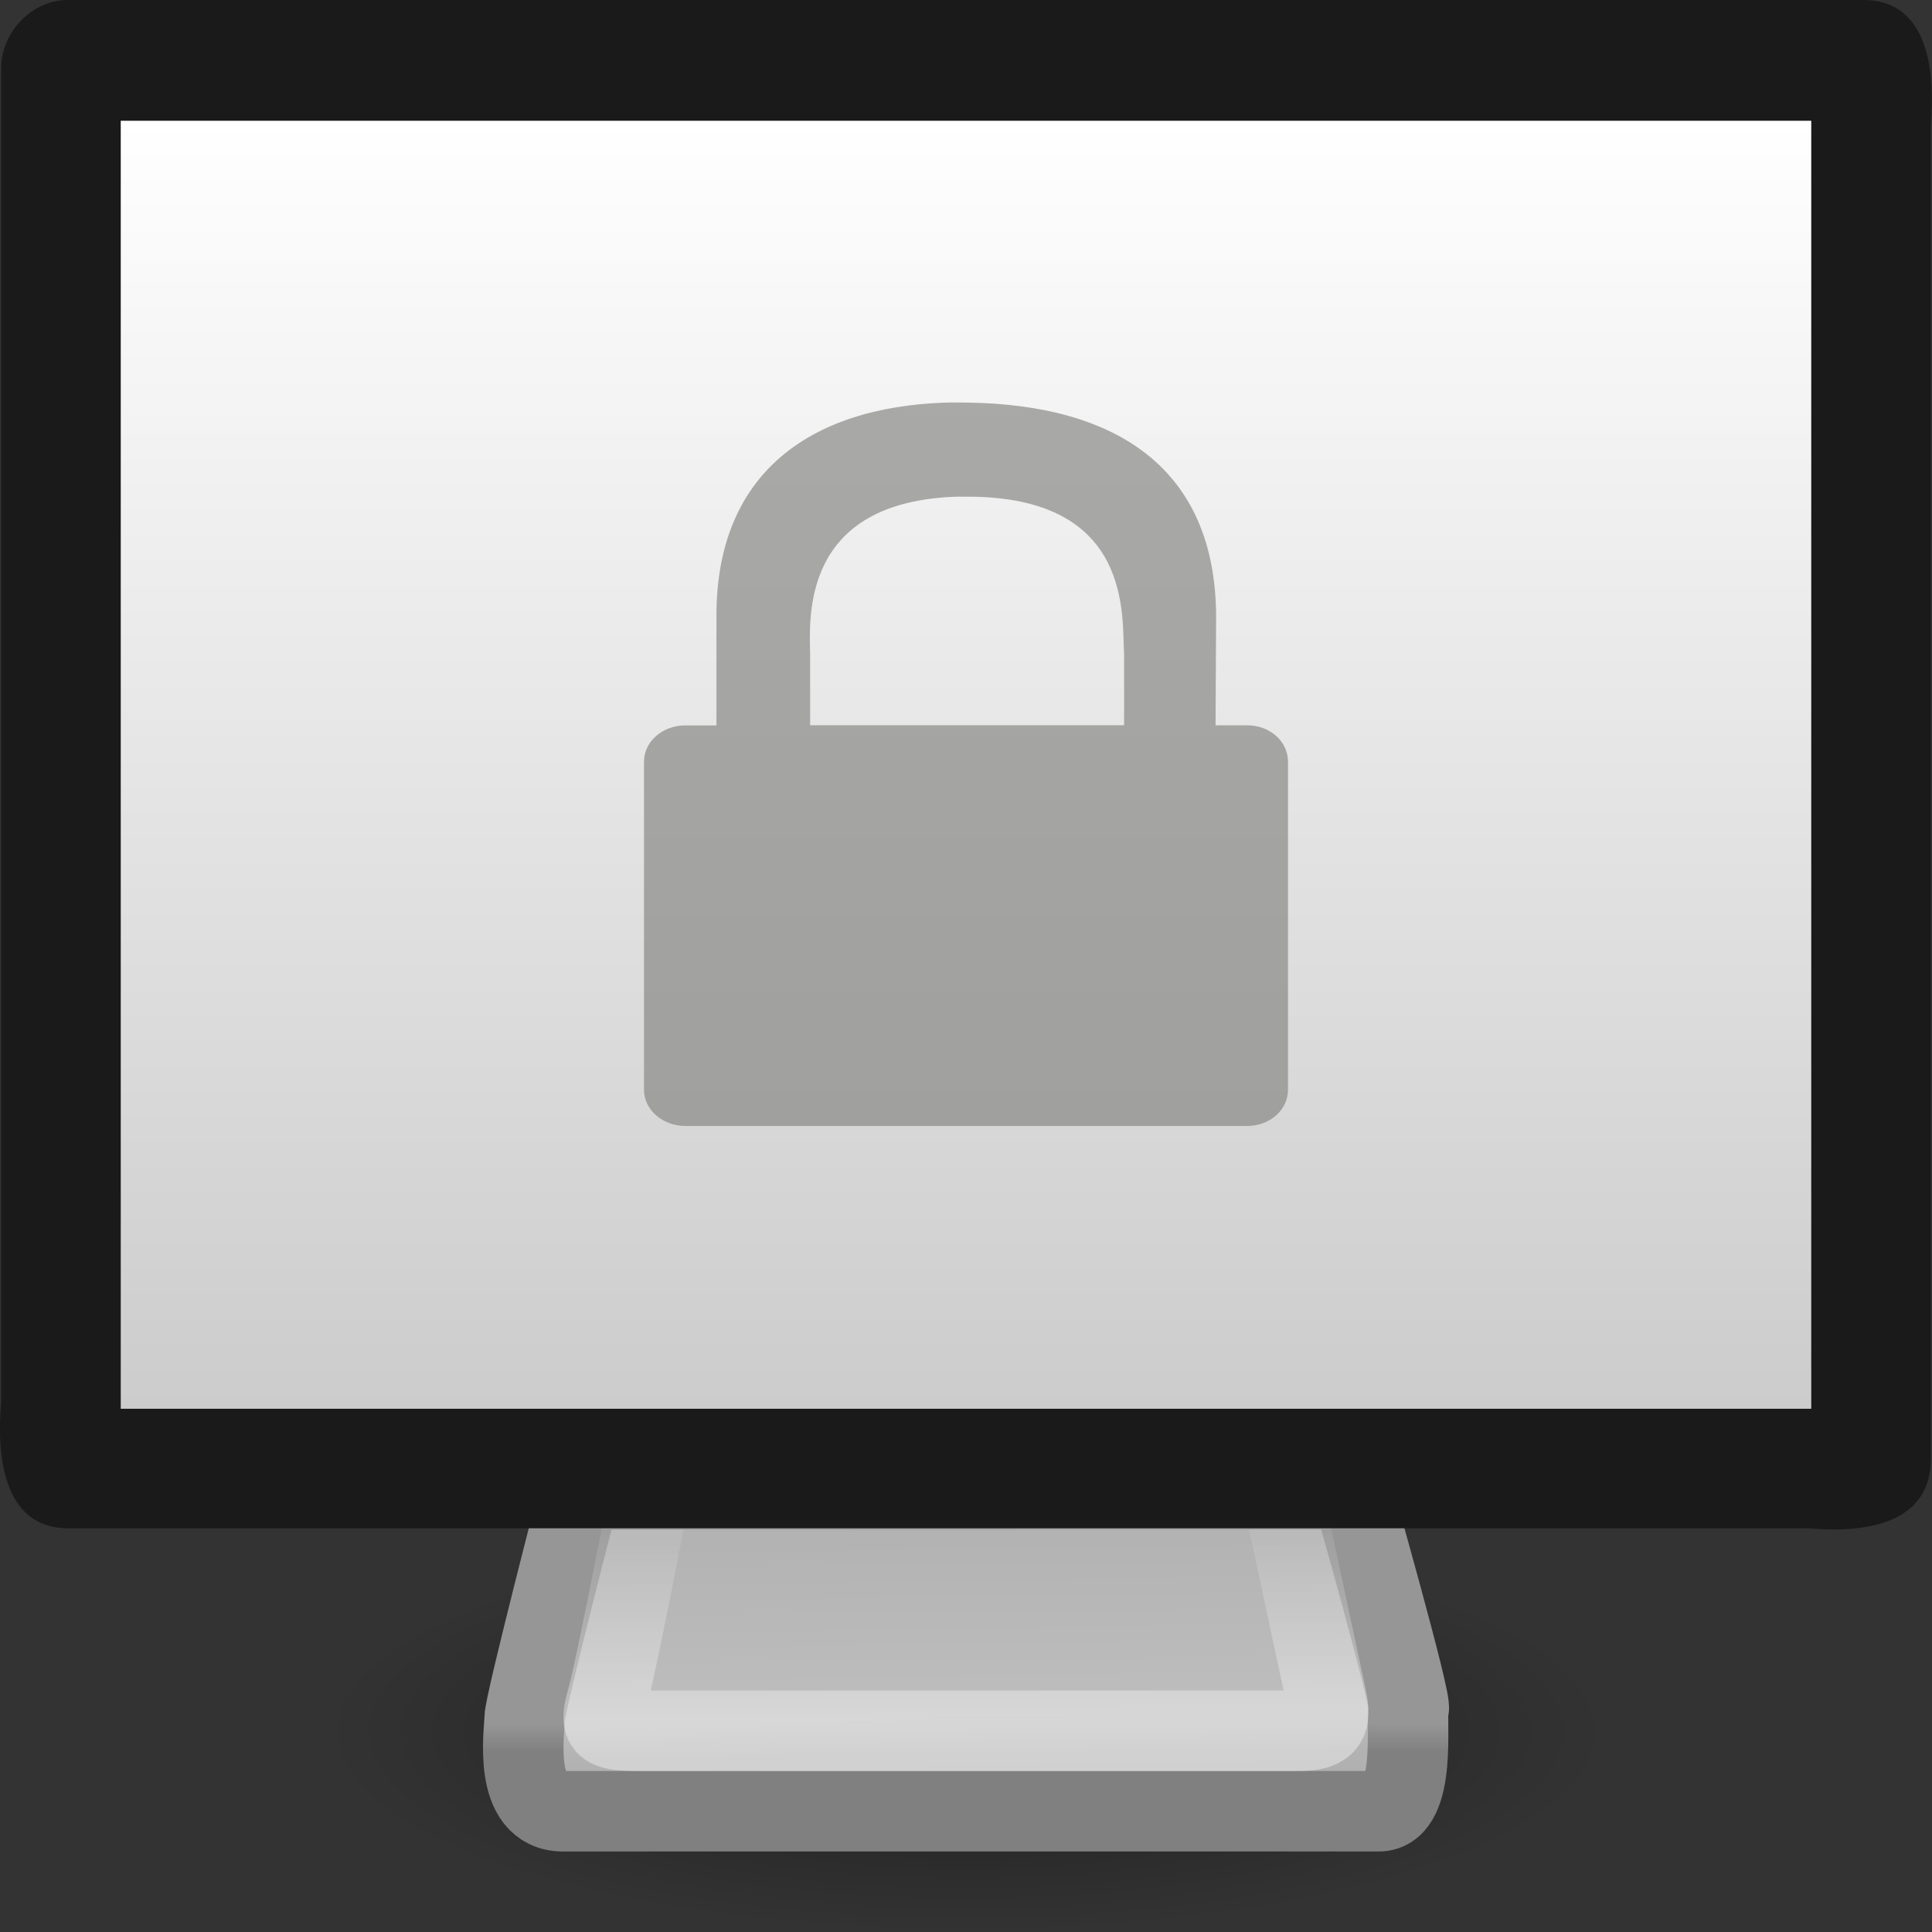 <?xml version="1.0" encoding="UTF-8" standalone="no"?>
<!-- Created with Inkscape (http://www.inkscape.org/) -->

<svg
   xmlns:svg="http://www.w3.org/2000/svg"
   xmlns="http://www.w3.org/2000/svg"
   xmlns:xlink="http://www.w3.org/1999/xlink"
   version="1.0"
   width="24"
   height="24"
   id="svg2">
  <rect width="100%" height="100%" fill="#333333" stroke="none"/>
  <defs
     id="defs4">
    <linearGradient
       id="linearGradient10691">
      <stop
         id="stop10693"
         style="stop-color:black;stop-opacity:1"
         offset="0" />
      <stop
         id="stop10695"
         style="stop-color:black;stop-opacity:0"
         offset="1" />
    </linearGradient>
    <radialGradient
       cx="6.703"
       cy="73.616"
       r="7.228"
       fx="6.703"
       fy="73.616"
       id="radialGradient2425"
       xlink:href="#linearGradient10691"
       gradientUnits="userSpaceOnUse"
       gradientTransform="matrix(1.107,0,0,0.346,4.582,-3.961)" />
    <linearGradient
       id="linearGradient3406">
      <stop
         id="stop3408"
         style="stop-color:gray;stop-opacity:1"
         offset="0" />
      <stop
         id="stop3414"
         style="stop-color:gray;stop-opacity:1"
         offset="0.3" />
      <stop
         id="stop3416"
         style="stop-color:#969696;stop-opacity:1"
         offset="0.415" />
      <stop
         id="stop3410"
         style="stop-color:#969696;stop-opacity:1"
         offset="1" />
    </linearGradient>
    <linearGradient
       x1="24"
       y1="45"
       x2="24"
       y2="37.974"
       id="linearGradient2422"
       xlink:href="#linearGradient3406"
       gradientUnits="userSpaceOnUse"
       gradientTransform="matrix(0.478,0,0,0.444,0.522,2.722)" />
    <linearGradient
       id="linearGradient3418">
      <stop
         id="stop3420"
         style="stop-color:#aaa;stop-opacity:1"
         offset="0" />
      <stop
         id="stop3426"
         style="stop-color:#b3b3b3;stop-opacity:1"
         offset="0.264" />
      <stop
         id="stop3428"
         style="stop-color:#bebebe;stop-opacity:1"
         offset="0.395" />
      <stop
         id="stop3422"
         style="stop-color:#b3b3b3;stop-opacity:1"
         offset="1" />
    </linearGradient>
    <linearGradient
       x1="26.871"
       y1="45"
       x2="26.747"
       y2="36.943"
       id="linearGradient2420"
       xlink:href="#linearGradient3418"
       gradientUnits="userSpaceOnUse"
       gradientTransform="matrix(0.478,0,0,0.444,0.522,2.722)" />
    <linearGradient
       id="linearGradient3269">
      <stop
         id="stop3271"
         style="stop-color:white;stop-opacity:1"
         offset="0" />
      <stop
         id="stop3273"
         style="stop-color:white;stop-opacity:0"
         offset="1" />
    </linearGradient>
    <linearGradient
       x1="19.283"
       y1="42.361"
       x2="19.283"
       y2="34.02"
       id="linearGradient2417"
       xlink:href="#linearGradient3269"
       gradientUnits="userSpaceOnUse"
       gradientTransform="matrix(0.392,0,0,0.377,2.593,5.492)" />
    <linearGradient
       id="linearGradient2327">
      <stop
         id="stop2329"
         style="stop-color:white;stop-opacity:1"
         offset="0" />
      <stop
         id="stop2331"
         style="stop-color:#ccc;stop-opacity:1"
         offset="1" />
    </linearGradient>
    <linearGradient
       x1="32.734"
       y1="2.413"
       x2="32.734"
       y2="34.723"
       id="linearGradient2413"
       xlink:href="#linearGradient2327"
       gradientUnits="userSpaceOnUse"
       gradientTransform="matrix(0.485,0,0,0.496,0.319,0.267)" />
  </defs>
  <g
     id="layer1">
    <path
       d="M 20,21.5 C 20,22.881 16.418,24 12,24 7.582,24 4,22.881 4,21.5 4,20.119 7.582,19 12,19 16.418,19 20,20.119 20,21.5 z"
       id="path2883"
       style="opacity:0.4;fill:url(#radialGradient2425);fill-opacity:1;fill-rule:nonzero;stroke:none;stroke-width:0.8;marker:none;visibility:visible;display:inline;overflow:visible" />
    <path
       d="m 7.209,18.503 c 0,0 -0.692,2.665 -0.692,2.844 0,0.168 -0.156,1.153 0.478,1.153 0.623,0 9.648,0 10.132,0 0.485,0 0.33,-1.182 0.372,-1.275 0.041,-0.091 -0.708,-2.725 -0.708,-2.725 l -9.582,0.003 z"
       id="path2170"
       style="fill:url(#linearGradient2420);fill-opacity:1;fill-rule:evenodd;stroke:url(#linearGradient2422);stroke-width:1;stroke-linecap:round;stroke-linejoin:round;stroke-miterlimit:4;stroke-opacity:1;stroke-dasharray:none" />
    <path
       d="m 8.08,18.502 c 0,0 -0.433,2.241 -0.533,2.59 C 7.449,21.439 7.471,21.5 7.923,21.5 c 0.443,0 7.85,0 8.208,0 0.367,0 0.407,-0.123 0.345,-0.412 C 16.415,20.806 15.92,18.5 15.92,18.5 l -7.839,0.002 z"
       id="path2186"
       style="opacity:0.4;fill:none;stroke:url(#linearGradient2417);stroke-width:1;stroke-linecap:round;stroke-linejoin:round;stroke-miterlimit:4;stroke-opacity:1;stroke-dasharray:none" />
    <path
       d="m 0.858,2.2402039e-4 c 7.428,0 14.856,0 22.284,0 0.828,-0.007 0.899,0.921 0.843,1.562 0,5.518 -2e-6,11.036 -2e-6,16.553 0.007,0.854 -0.894,0.927 -1.515,0.87 -7.204,0 -14.409,0 -21.613,0 -0.828,0.007 -0.899,-0.921 -0.843,-1.562 0,-5.518 0,-11.036 0,-16.553 C 0.003,0.402 0.404,-0.011 0.858,2.2402039e-4 z"
       id="rect3170"
       style="fill:#1a1a1a;fill-opacity:1;fill-rule:evenodd;stroke:none;stroke-width:1.004;marker:none;visibility:visible;display:inline;overflow:visible;enable-background:accumulate" />
    <path
       d="m 1.5,1.5 c 7,0 14,0 21,0 0,5.333 0,10.667 0,16 -7,0 -14,0 -21,0 0,-5.333 0,-10.667 0,-16 z"
       id="rect4151"
       style="fill:url(#linearGradient2413);fill-opacity:1;fill-rule:evenodd;stroke:none;stroke-width:1.003;marker:none;visibility:visible;display:inline;overflow:visible;enable-background:accumulate" />
    <path
       d="M 11.75,5.001 C 10.036,5.057 8.9,5.902 8.9,7.645 l 0,1.366 -0.386,0 c -0.283,0 -0.514,0.2 -0.514,0.45 l 0,4.076 c 0,0.25 0.231,0.45 0.514,0.45 l 6.979,0 C 15.776,13.987 16,13.787 16,13.536 L 16,9.461 C 16,9.21 15.776,9.01 15.493,9.01 l -0.393,0 0.007,-1.337 c 0,-1.85 -1.233,-2.649 -3.1,-2.672 -0.087,-0.001 -0.173,-0.003 -0.257,0 z m 0.171,1.169 c 0.032,-7.277e-4 0.067,0 0.1,0 2.071,0 1.912,1.51 1.943,1.96 l 0,0.879 -3.9,0 0,-0.872 c -0.007,-0.447 -0.128,-1.922 1.857,-1.968 z"
       id="path2086"
       style="opacity:0.699;fill:#888a85;fill-opacity:1;fill-rule:nonzero;stroke:none;stroke-width:1;marker:none;visibility:visible;display:block;overflow:visible" />
  </g>
</svg>
